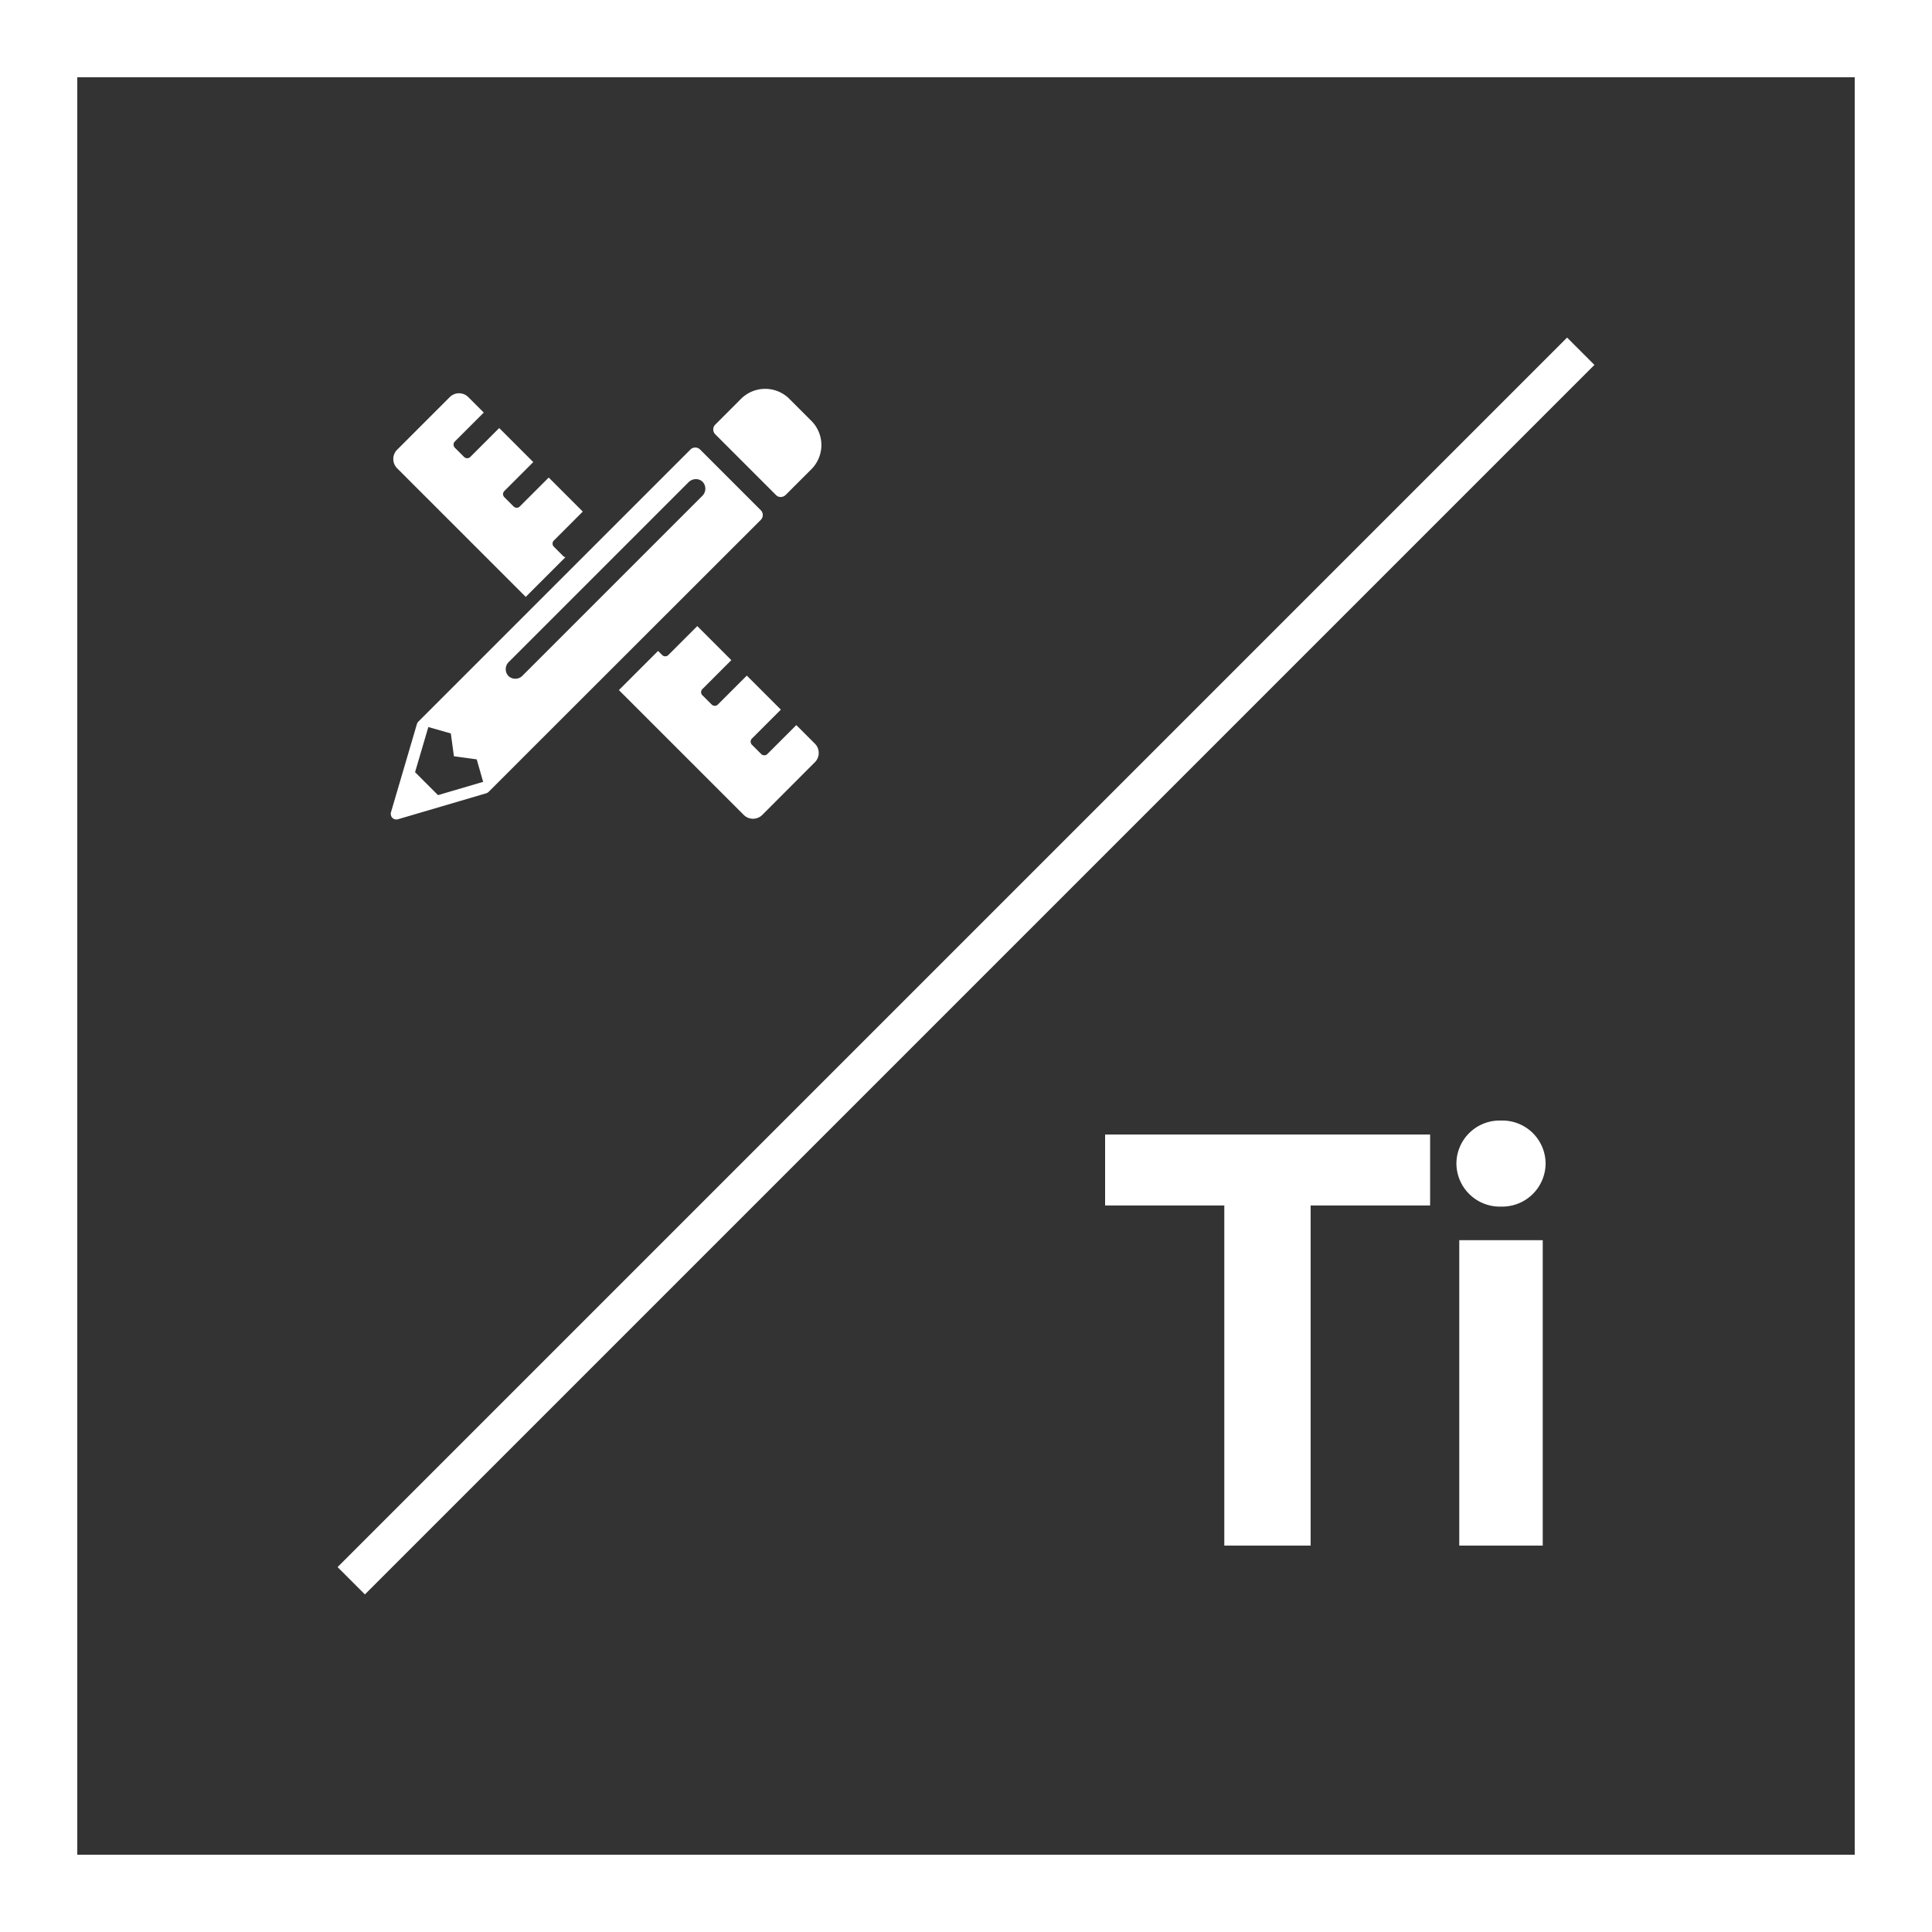 <svg xmlns="http://www.w3.org/2000/svg" xmlns:xlink="http://www.w3.org/1999/xlink" width="500" height="500" viewBox="0 0 500 500"><rect x="0" y="0" width="500" height="500" fill="#333333" stroke="none"/><defs><clipPath id="a"><rect width="114" height="114" transform="translate(-0.363 -0.363)" fill="#fff"/></clipPath><clipPath id="c"><rect width="500" height="500"/></clipPath></defs><g id="b" clip-path="url(#c)"><g fill="none" stroke="#fff" stroke-width="20"><rect width="500" height="500" stroke="none"/><rect x="10" y="10" width="480" height="480" fill="none"/></g><rect width="10" height="450" transform="translate(405.563 87.365) rotate(45)" fill="#fff"/><g transform="translate(100.363 100.363)" clip-path="url(#a)"><path d="M-1011.515-437.457h0l-.024-.011-.016-.008-.011-.006a.14.14,0,0,1-.025-.014h0a1.439,1.439,0,0,1-.289-.213l-.009-.009-.016-.015-.016-.017-.007-.007a1.407,1.407,0,0,1-.232-.322h0c0-.009-.009-.019-.015-.027s0-.006,0-.009l-.01-.02-.009-.019a.094.094,0,0,1,0-.01c0-.011-.009-.02-.014-.032a1.494,1.494,0,0,1-.113-.66h0v-.019a.186.186,0,0,1,0-.026h0a1.581,1.581,0,0,1,.069-.34l6.683-22.726a1.671,1.671,0,0,1,.488-.771c.019-.021.04-.044.062-.066l3.214-3.215,67-67a1.773,1.773,0,0,1,2.5-.075l15.78,15.779a1.774,1.774,0,0,1-.076,2.5l-60.186,60.141-.046.049-9.893,9.894c-.042.041-.082.077-.12.113s-.071.082-.113.12a1.674,1.674,0,0,1-.71.422l-22.76,6.693a1.573,1.573,0,0,1-.453.066A1.5,1.5,0,0,1-1011.515-437.457Zm5.479-12.1,5.939,5.94,11.683-3.437-1.664-5.822-5.9-.8-.8-5.9-5.822-1.664Zm70.766-75.027L-981.753-478.1a2.594,2.594,0,0,0-.113,3.66,2.594,2.594,0,0,0,3.661-.113l46.482-46.482a2.6,2.6,0,0,0,.113-3.661,2.425,2.425,0,0,0-1.729-.7,2.739,2.739,0,0,0-1.932.811Zm14.3,86.088L-953.281-470.8l10.135-10.134,1.059,1.06a1.125,1.125,0,0,0,.8.331,1.132,1.132,0,0,0,.8-.331L-933-487.36l8.811,8.81-7.487,7.489a1.133,1.133,0,0,0,0,1.6l2.407,2.4a1.125,1.125,0,0,0,.8.331,1.133,1.133,0,0,0,.8-.331l7.489-7.489,8.81,8.81-7.487,7.487a1.124,1.124,0,0,0-.332.8,1.127,1.127,0,0,0,.332.8l2.4,2.4a1.124,1.124,0,0,0,.8.331,1.132,1.132,0,0,0,.8-.331l7.489-7.487,4.807,4.807a3.376,3.376,0,0,1,.995,2.4,3.379,3.379,0,0,1-.995,2.4L-916.169-438.5a3.378,3.378,0,0,1-2.4.995,3.374,3.374,0,0,1-2.4-.99Zm-56.411-56.416-33.294-33.292a3.37,3.37,0,0,1-.993-2.4,3.37,3.37,0,0,1,.995-2.4l13.617-13.617a3.372,3.372,0,0,1,2.4-.995,3.371,3.371,0,0,1,2.4.995l4,4-7.489,7.489a1.133,1.133,0,0,0,0,1.6l2.4,2.4a1.124,1.124,0,0,0,.8.331,1.133,1.133,0,0,0,.8-.331l7.489-7.487,8.811,8.81-7.487,7.489a1.126,1.126,0,0,0-.332.8,1.125,1.125,0,0,0,.332.8l2.4,2.4a1.124,1.124,0,0,0,.8.331,1.133,1.133,0,0,0,.8-.331l7.489-7.487,8.811,8.81-7.487,7.489a1.133,1.133,0,0,0-.332.8,1.133,1.133,0,0,0,.332.8l2.4,2.4a1.133,1.133,0,0,0,.6.313l-10.275,10.275h0Zm64.778-26.349-15.78-15.779a1.772,1.772,0,0,1,.075-2.5l6.442-6.442a8.861,8.861,0,0,1,12.513-.374l6.069,6.07a8.859,8.859,0,0,1-.373,12.512l-6.442,6.443a1.871,1.871,0,0,1-1.32.556,1.661,1.661,0,0,1-1.193-.489Z" transform="translate(1013.09 549.032)" fill="#fff"/></g><path d="M55.534,37.148V-50.881H86.457V-69.239H2.344v18.358H33.193V37.148Zm38.469,0h21.6V-41.886H94Zm10.8-87.735a11.228,11.228,0,0,0,11.541-11.133A11.183,11.183,0,0,0,104.8-72.852,11.183,11.183,0,0,0,93.263-61.719,11.228,11.228,0,0,0,104.8-50.586Z" transform="translate(283.656 362.852)" fill="#fff"/></g></svg>
